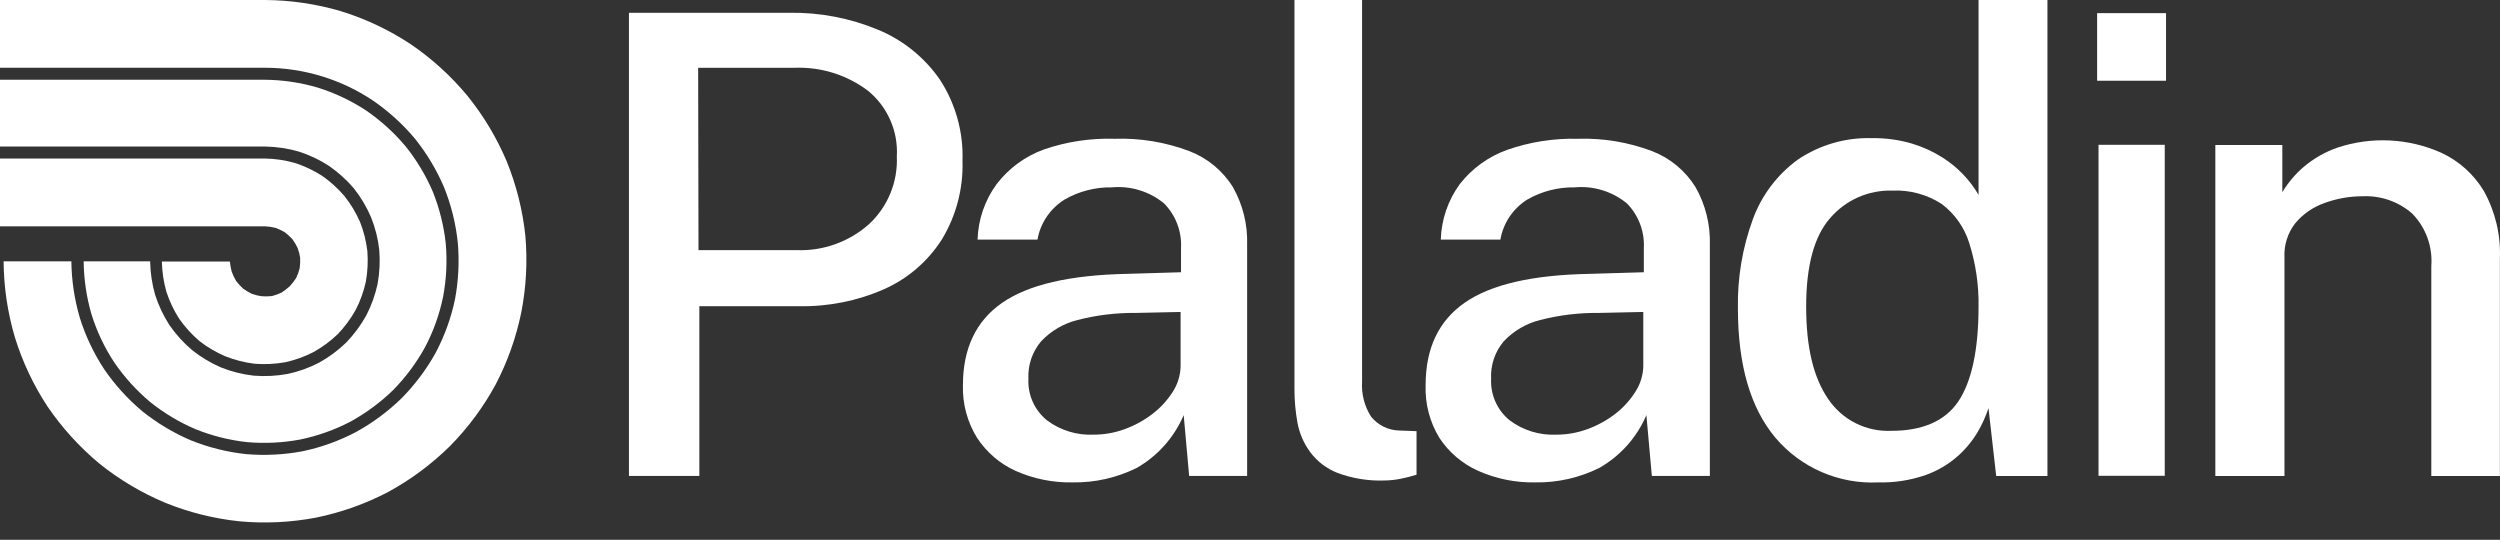 <svg width="88" height="19" viewBox="0 0 88 19" fill="none" xmlns="http://www.w3.org/2000/svg">
<rect x="0" y="0" width="88" height="19" fill="#333333" stroke="none"/>
<path d="M12.879 9.909C12.804 10.256 12.684 10.591 12.521 10.906C12.348 11.217 12.135 11.505 11.889 11.762C11.632 12.009 11.344 12.221 11.033 12.394C10.717 12.556 10.382 12.677 10.036 12.752C9.684 12.814 9.327 12.831 8.971 12.805C8.618 12.763 8.273 12.676 7.943 12.546C7.614 12.407 7.305 12.226 7.023 12.007C6.751 11.776 6.511 11.511 6.307 11.219C6.115 10.92 5.963 10.598 5.854 10.26C5.758 9.917 5.705 9.563 5.698 9.207L8.092 9.207C8.103 9.326 8.125 9.445 8.155 9.56C8.196 9.673 8.247 9.781 8.307 9.884C8.382 9.982 8.464 10.073 8.554 10.156C8.652 10.228 8.755 10.29 8.865 10.342C8.977 10.383 9.093 10.412 9.211 10.428C9.332 10.437 9.453 10.434 9.574 10.421C9.688 10.391 9.8 10.351 9.907 10.301C10.011 10.234 10.109 10.158 10.201 10.075C10.285 9.983 10.361 9.884 10.428 9.78C10.478 9.672 10.518 9.56 10.548 9.445C10.564 9.323 10.57 9.199 10.566 9.076C10.548 8.957 10.519 8.841 10.477 8.729C10.426 8.62 10.363 8.516 10.292 8.419C10.208 8.329 10.117 8.246 10.02 8.172C9.917 8.111 9.809 8.06 9.696 8.02C9.578 7.991 9.457 7.973 9.336 7.966L0 7.966L0 5.58L9.327 5.58C9.683 5.586 10.037 5.639 10.38 5.736C10.718 5.846 11.04 5.998 11.338 6.189C11.631 6.393 11.896 6.634 12.127 6.905C12.347 7.183 12.53 7.487 12.673 7.812C12.803 8.14 12.889 8.484 12.931 8.835C12.959 9.194 12.941 9.555 12.879 9.909Z" fill="white"/>
<path d="M15.597 10.446C15.471 11.062 15.258 11.658 14.965 12.215C14.663 12.765 14.287 13.272 13.848 13.721C13.399 14.159 12.892 14.535 12.342 14.838C11.784 15.13 11.189 15.342 10.573 15.47C9.956 15.586 9.327 15.617 8.701 15.563C8.079 15.496 7.47 15.343 6.889 15.11C6.311 14.864 5.77 14.54 5.281 14.147C4.8 13.742 4.377 13.274 4.021 12.756C3.676 12.231 3.406 11.66 3.219 11.059C3.044 10.455 2.952 9.829 2.945 9.2L5.285 9.2C5.292 9.597 5.351 9.993 5.46 10.375C5.58 10.753 5.75 11.112 5.965 11.445C6.192 11.772 6.461 12.068 6.765 12.326C7.075 12.573 7.417 12.778 7.782 12.935C8.15 13.082 8.536 13.179 8.93 13.223C9.327 13.255 9.726 13.235 10.117 13.164C10.505 13.083 10.88 12.949 11.232 12.765C11.579 12.572 11.9 12.335 12.186 12.059C12.462 11.771 12.701 11.449 12.895 11.1C13.076 10.748 13.21 10.373 13.293 9.986C13.363 9.594 13.382 9.195 13.35 8.799C13.307 8.405 13.21 8.018 13.062 7.65C12.907 7.287 12.704 6.946 12.46 6.635C12.202 6.332 11.905 6.064 11.579 5.838C11.246 5.622 10.887 5.453 10.509 5.333C10.127 5.223 9.731 5.165 9.334 5.158L0 5.158L0 2.807L9.327 2.807C9.955 2.813 10.579 2.906 11.182 3.083C11.783 3.271 12.354 3.541 12.881 3.885C13.399 4.24 13.867 4.664 14.272 5.145C14.666 5.634 14.99 6.175 15.237 6.753C15.469 7.334 15.622 7.944 15.69 8.565C15.745 9.193 15.714 9.826 15.597 10.446Z" fill="white"/>
<path d="M18.35 10.992C18.169 11.88 17.864 12.738 17.444 13.54C17.012 14.334 16.471 15.063 15.835 15.706C15.191 16.34 14.463 16.881 13.669 17.315C12.867 17.735 12.009 18.04 11.121 18.221C10.234 18.389 9.328 18.433 8.43 18.35C7.528 18.256 6.645 18.035 5.806 17.693C4.973 17.343 4.192 16.878 3.489 16.311C2.796 15.732 2.186 15.06 1.676 14.315C1.179 13.559 0.79 12.736 0.523 11.871C0.267 11.003 0.133 10.104 0.127 9.2L2.512 9.2C2.52 9.869 2.619 10.535 2.807 11.178C3.006 11.819 3.295 12.429 3.663 12.99C4.04 13.543 4.492 14.041 5.004 14.472C5.526 14.891 6.103 15.237 6.719 15.5C7.341 15.75 7.994 15.913 8.661 15.985C9.324 16.041 9.993 16.008 10.647 15.885C11.305 15.748 11.939 15.519 12.532 15.206C13.119 14.884 13.659 14.483 14.138 14.016C14.609 13.539 15.012 13 15.337 12.415C15.651 11.821 15.88 11.187 16.017 10.53C16.139 9.872 16.172 9.2 16.114 8.534C16.043 7.868 15.881 7.214 15.631 6.592C15.368 5.977 15.022 5.4 14.603 4.877C14.172 4.365 13.674 3.913 13.121 3.534C11.999 2.787 10.682 2.387 9.334 2.385L0 2.385L0 0L9.327 0C10.234 0.006 11.136 0.139 12.007 0.396C12.872 0.664 13.695 1.053 14.451 1.552C15.198 2.06 15.87 2.67 16.447 3.364C17.016 4.067 17.484 4.846 17.836 5.679C18.177 6.519 18.399 7.403 18.493 8.305C18.571 9.203 18.523 10.107 18.35 10.992Z" fill="white"/>
<path d="M22.139 16.754V0.45H27.779C28.852 0.432 29.919 0.636 30.91 1.048C31.79 1.413 32.546 2.023 33.087 2.807C33.638 3.654 33.914 4.65 33.88 5.659C33.911 6.632 33.659 7.593 33.155 8.426C32.665 9.196 31.959 9.805 31.125 10.177C30.178 10.594 29.151 10.799 28.117 10.778H24.617V16.754H22.139ZM24.587 8.805H28.049C28.981 8.839 29.89 8.512 30.587 7.892C30.914 7.59 31.171 7.22 31.34 6.809C31.51 6.397 31.588 5.954 31.568 5.509C31.594 5.07 31.516 4.632 31.339 4.229C31.163 3.827 30.893 3.472 30.553 3.194C29.808 2.633 28.891 2.348 27.959 2.386H24.575L24.587 8.805Z" fill="white"/>
<path d="M37.749 16.98C37.06 16.993 36.377 16.854 35.748 16.574C35.194 16.323 34.724 15.918 34.391 15.409C34.048 14.854 33.876 14.211 33.895 13.56C33.895 12.267 34.354 11.301 35.271 10.662C36.188 10.023 37.65 9.682 39.655 9.64L41.572 9.583V8.738C41.588 8.447 41.543 8.157 41.44 7.885C41.337 7.613 41.178 7.366 40.974 7.159C40.46 6.737 39.799 6.534 39.136 6.595C38.553 6.585 37.979 6.733 37.474 7.024C37.225 7.178 37.011 7.384 36.846 7.627C36.681 7.869 36.57 8.144 36.519 8.433H34.41C34.432 7.729 34.666 7.047 35.083 6.479C35.51 5.923 36.086 5.5 36.745 5.261C37.546 4.985 38.391 4.858 39.237 4.885C40.135 4.855 41.029 5.003 41.869 5.321C42.503 5.566 43.041 6.01 43.399 6.588C43.749 7.206 43.922 7.908 43.899 8.617V16.754H41.858L41.666 14.612C41.333 15.394 40.754 16.046 40.016 16.469C39.312 16.819 38.534 16.994 37.749 16.98ZM38.501 15.3C38.874 15.3 39.244 15.233 39.594 15.104C39.947 14.975 40.278 14.793 40.576 14.563C40.855 14.348 41.094 14.086 41.283 13.789C41.452 13.526 41.547 13.222 41.557 12.909V10.981L39.978 11.015C39.288 11.008 38.601 11.092 37.933 11.263C37.441 11.385 36.994 11.646 36.647 12.015C36.336 12.382 36.176 12.854 36.2 13.334C36.186 13.612 36.239 13.889 36.352 14.143C36.466 14.397 36.638 14.621 36.854 14.796C37.329 15.151 37.912 15.329 38.504 15.3H38.501Z" fill="white"/>
<path d="M48.734 16.913C48.167 16.934 47.6 16.842 47.069 16.642C46.69 16.492 46.361 16.24 46.118 15.913C45.892 15.606 45.739 15.251 45.67 14.876C45.599 14.48 45.563 14.079 45.565 13.677V0H47.945V13.429C47.916 13.866 48.028 14.301 48.264 14.669C48.384 14.817 48.534 14.937 48.705 15.021C48.876 15.105 49.063 15.15 49.253 15.154L49.862 15.177V16.71C49.672 16.77 49.479 16.819 49.283 16.857C49.102 16.892 48.919 16.911 48.734 16.913Z" fill="white"/>
<path d="M54.036 16.98C53.346 16.993 52.662 16.854 52.032 16.574C51.474 16.325 50.999 15.92 50.664 15.409C50.325 14.851 50.157 14.205 50.182 13.552C50.182 12.259 50.641 11.293 51.558 10.655C52.476 10.015 53.938 9.677 55.946 9.64L57.863 9.583V8.738C57.879 8.447 57.834 8.157 57.731 7.885C57.628 7.613 57.47 7.366 57.266 7.159C56.751 6.737 56.09 6.534 55.427 6.595C54.843 6.585 54.268 6.733 53.761 7.024C53.513 7.179 53.301 7.385 53.137 7.627C52.974 7.87 52.864 8.145 52.814 8.433H50.716C50.737 7.729 50.97 7.048 51.386 6.479C51.816 5.928 52.393 5.511 53.051 5.276C53.845 4.997 54.683 4.865 55.525 4.885C56.422 4.855 57.317 5.003 58.157 5.321C58.79 5.566 59.326 6.011 59.683 6.588C60.034 7.205 60.208 7.907 60.187 8.617V16.754H58.145L57.953 14.612C57.619 15.395 57.038 16.047 56.299 16.469C55.597 16.818 54.821 16.994 54.036 16.98ZM54.788 15.3C55.161 15.3 55.532 15.233 55.882 15.104C56.235 14.975 56.566 14.793 56.863 14.563C57.141 14.348 57.379 14.086 57.566 13.789C57.736 13.526 57.833 13.222 57.844 12.909V10.981L56.265 11.015C55.575 11.008 54.886 11.092 54.217 11.263C53.724 11.385 53.278 11.646 52.931 12.015C52.621 12.383 52.462 12.854 52.487 13.334C52.474 13.612 52.526 13.889 52.64 14.143C52.753 14.397 52.925 14.621 53.141 14.796C53.616 15.151 54.2 15.329 54.792 15.3H54.788Z" fill="white"/>
<path d="M66.115 16.98C65.432 17.013 64.75 16.889 64.122 16.616C63.494 16.344 62.938 15.931 62.495 15.409C61.615 14.36 61.175 12.846 61.175 10.869C61.153 9.791 61.332 8.717 61.705 7.705C62.014 6.867 62.565 6.14 63.288 5.615C64.058 5.096 64.972 4.833 65.901 4.863C66.375 4.856 66.848 4.921 67.303 5.055C67.685 5.17 68.049 5.337 68.386 5.551C68.904 5.881 69.336 6.329 69.645 6.859V0H72.07V16.755H70.266L69.995 14.365C69.899 14.655 69.773 14.935 69.619 15.199C69.429 15.52 69.191 15.809 68.912 16.056C68.582 16.347 68.199 16.573 67.784 16.721C67.248 16.907 66.683 16.995 66.115 16.98ZM66.578 15.165C67.66 15.165 68.457 14.827 68.924 14.143C69.39 13.459 69.645 12.346 69.645 10.79C69.657 10.034 69.546 9.28 69.318 8.558C69.147 8.005 68.805 7.521 68.341 7.175C67.826 6.844 67.222 6.681 66.611 6.709C66.198 6.697 65.787 6.777 65.408 6.944C65.029 7.111 64.693 7.361 64.423 7.675C63.859 8.314 63.577 9.355 63.577 10.79C63.577 12.226 63.833 13.286 64.348 14.038C64.591 14.402 64.924 14.697 65.314 14.895C65.705 15.092 66.14 15.185 66.578 15.165Z" fill="white"/>
<path d="M76.244 0.463V2.842H73.819V0.463H76.244ZM76.199 5.097V16.748H73.868V5.097H76.199Z" fill="white"/>
<path d="M77.98 16.755V5.104H80.338V6.765C80.539 6.43 80.793 6.13 81.089 5.875C81.44 5.579 81.841 5.349 82.274 5.198C83.471 4.799 84.775 4.862 85.928 5.375C86.553 5.663 87.078 6.133 87.432 6.724C87.835 7.449 88.03 8.271 87.996 9.099V16.755H85.582V9.37C85.608 9.031 85.562 8.69 85.446 8.371C85.33 8.051 85.147 7.76 84.909 7.517C84.432 7.1 83.813 6.882 83.18 6.908C82.718 6.906 82.26 6.986 81.826 7.145C81.421 7.285 81.063 7.533 80.789 7.863C80.525 8.205 80.392 8.63 80.413 9.062V16.755H77.98Z" fill="white"/>
</svg>
